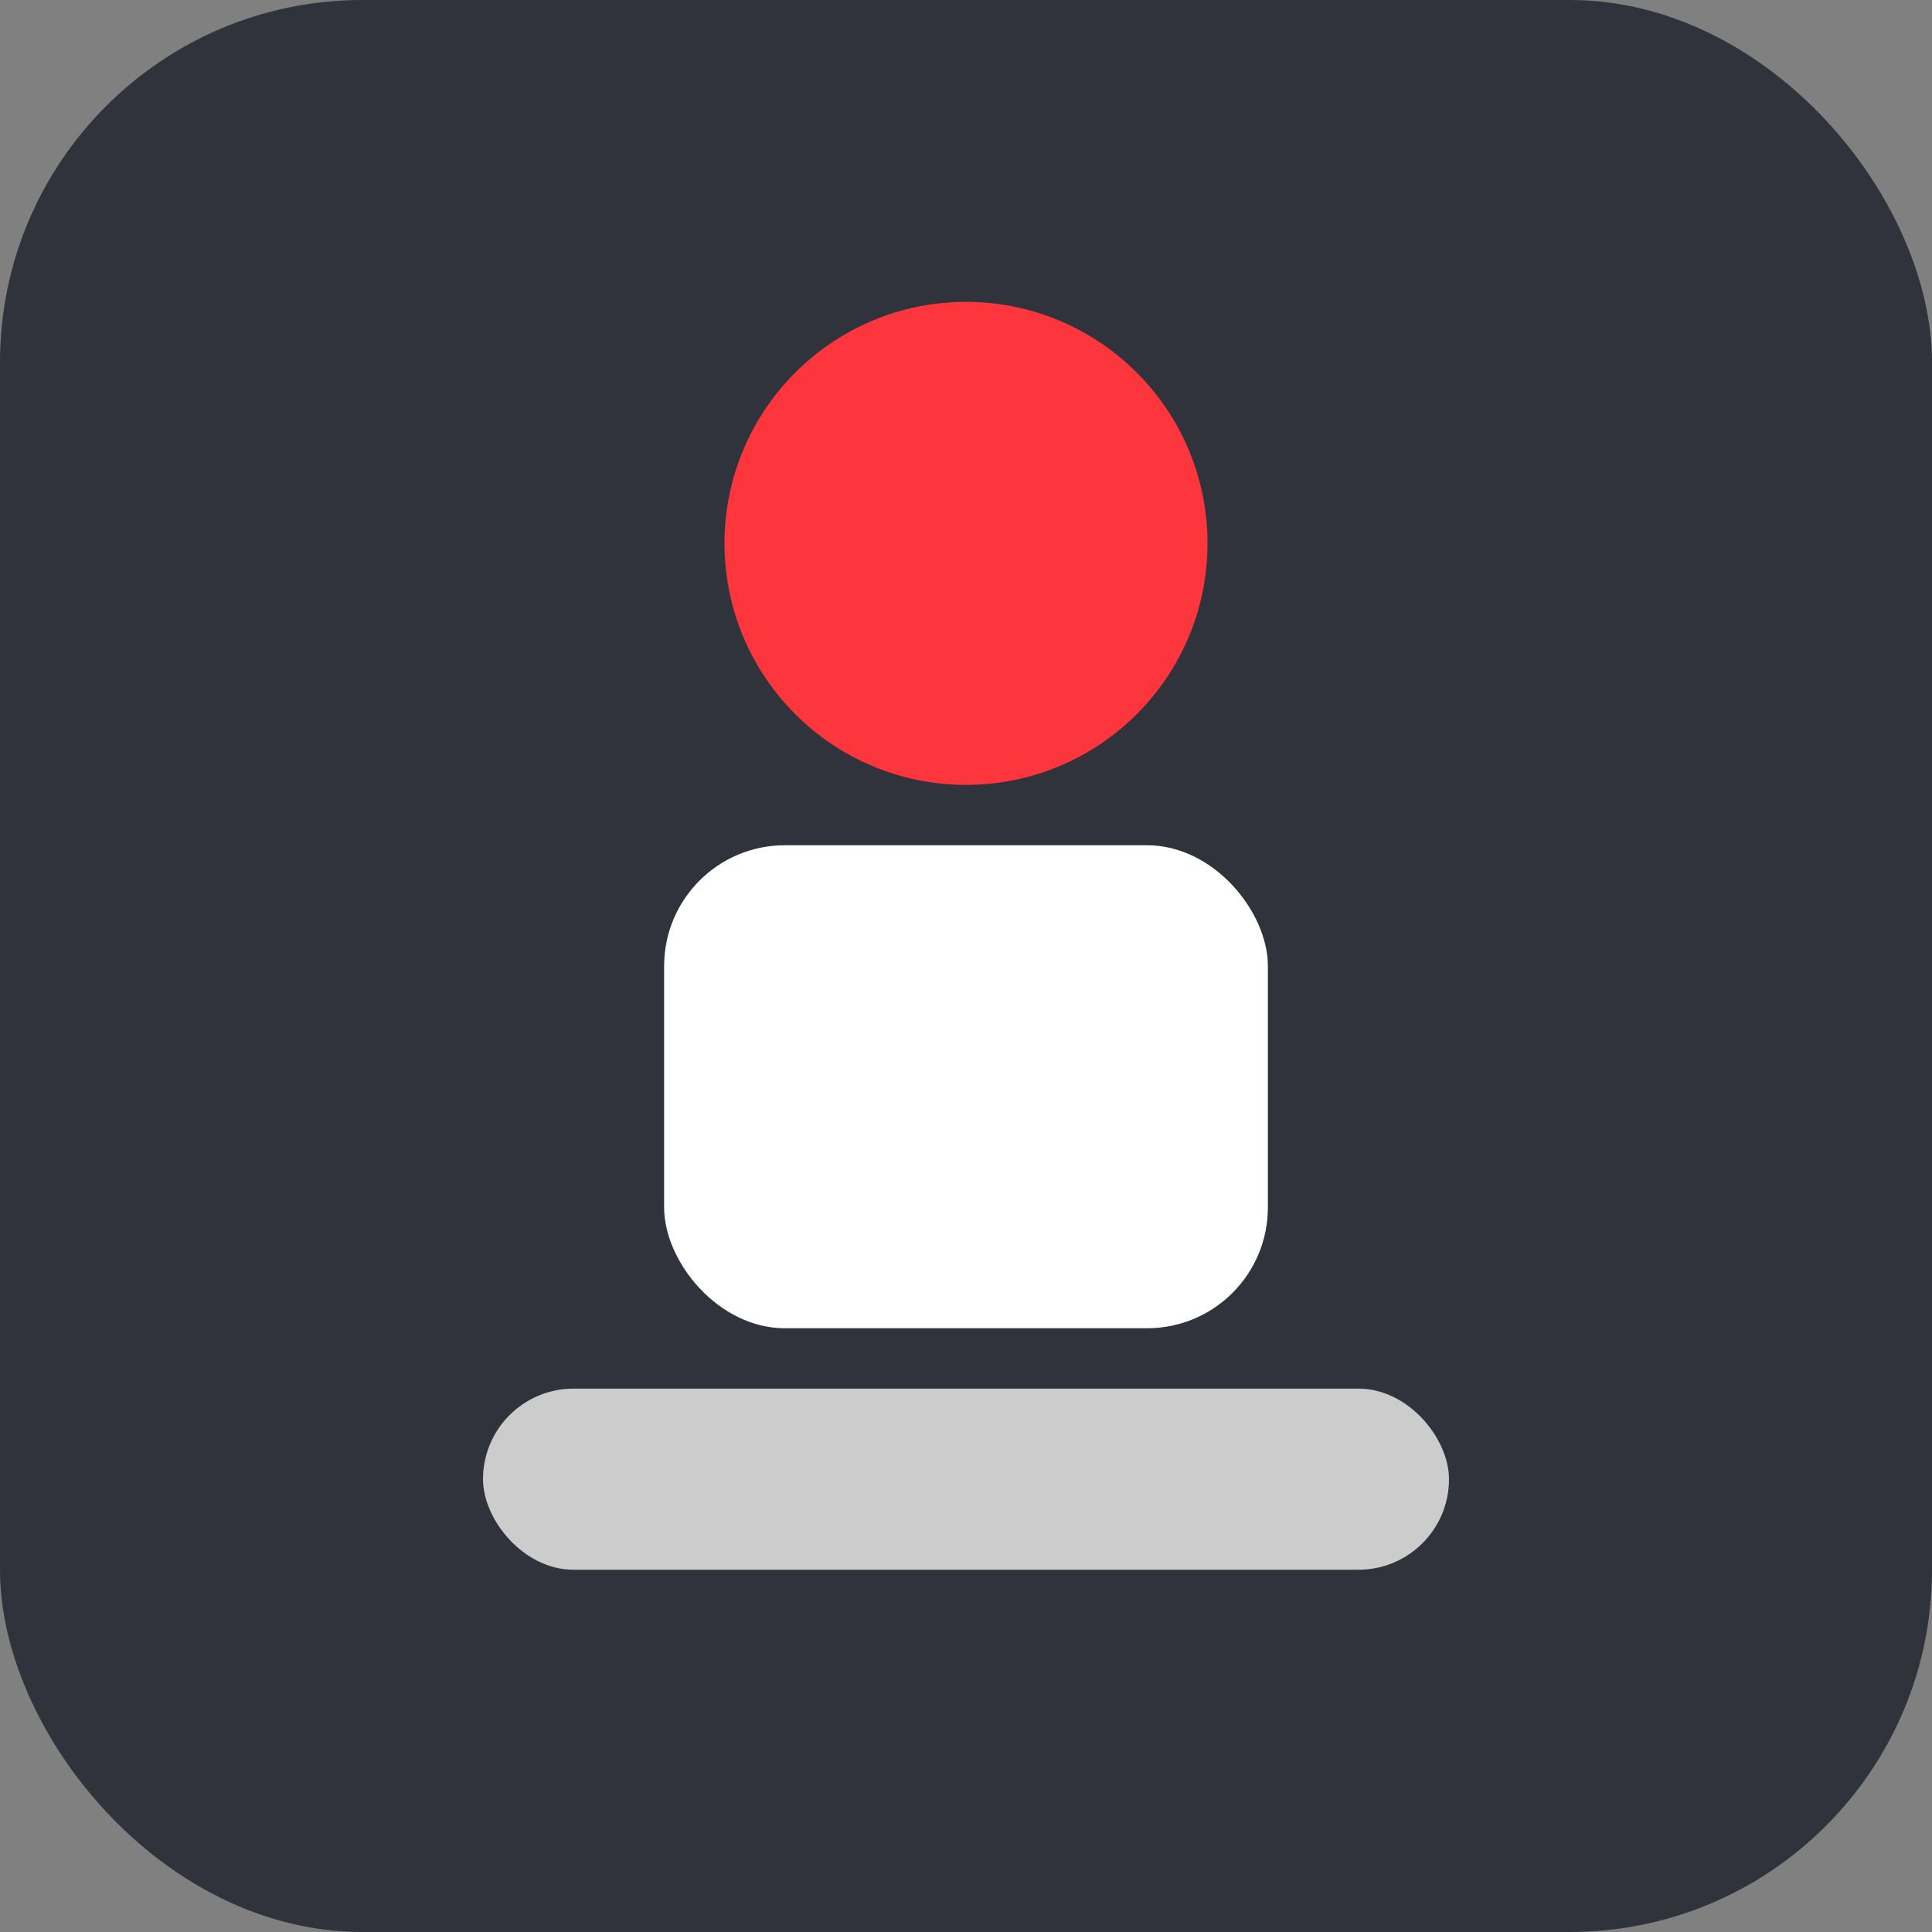 <svg xmlns="http://www.w3.org/2000/svg" viewBox="0 0 64 64">
  <rect x="0" y="0" width="64" height="64" fill="#808080" stroke="none"/>
  <rect width="64" height="64" rx="12" fill="#30333b"/>
  <circle cx="32" cy="18" r="8" fill="#fd353c"/>
  <rect x="22" y="28" width="20" height="16" rx="4" fill="#ffffff"/>
  <rect x="16" y="46" width="32" height="6" rx="3" fill="#cccccc"/>
</svg>
